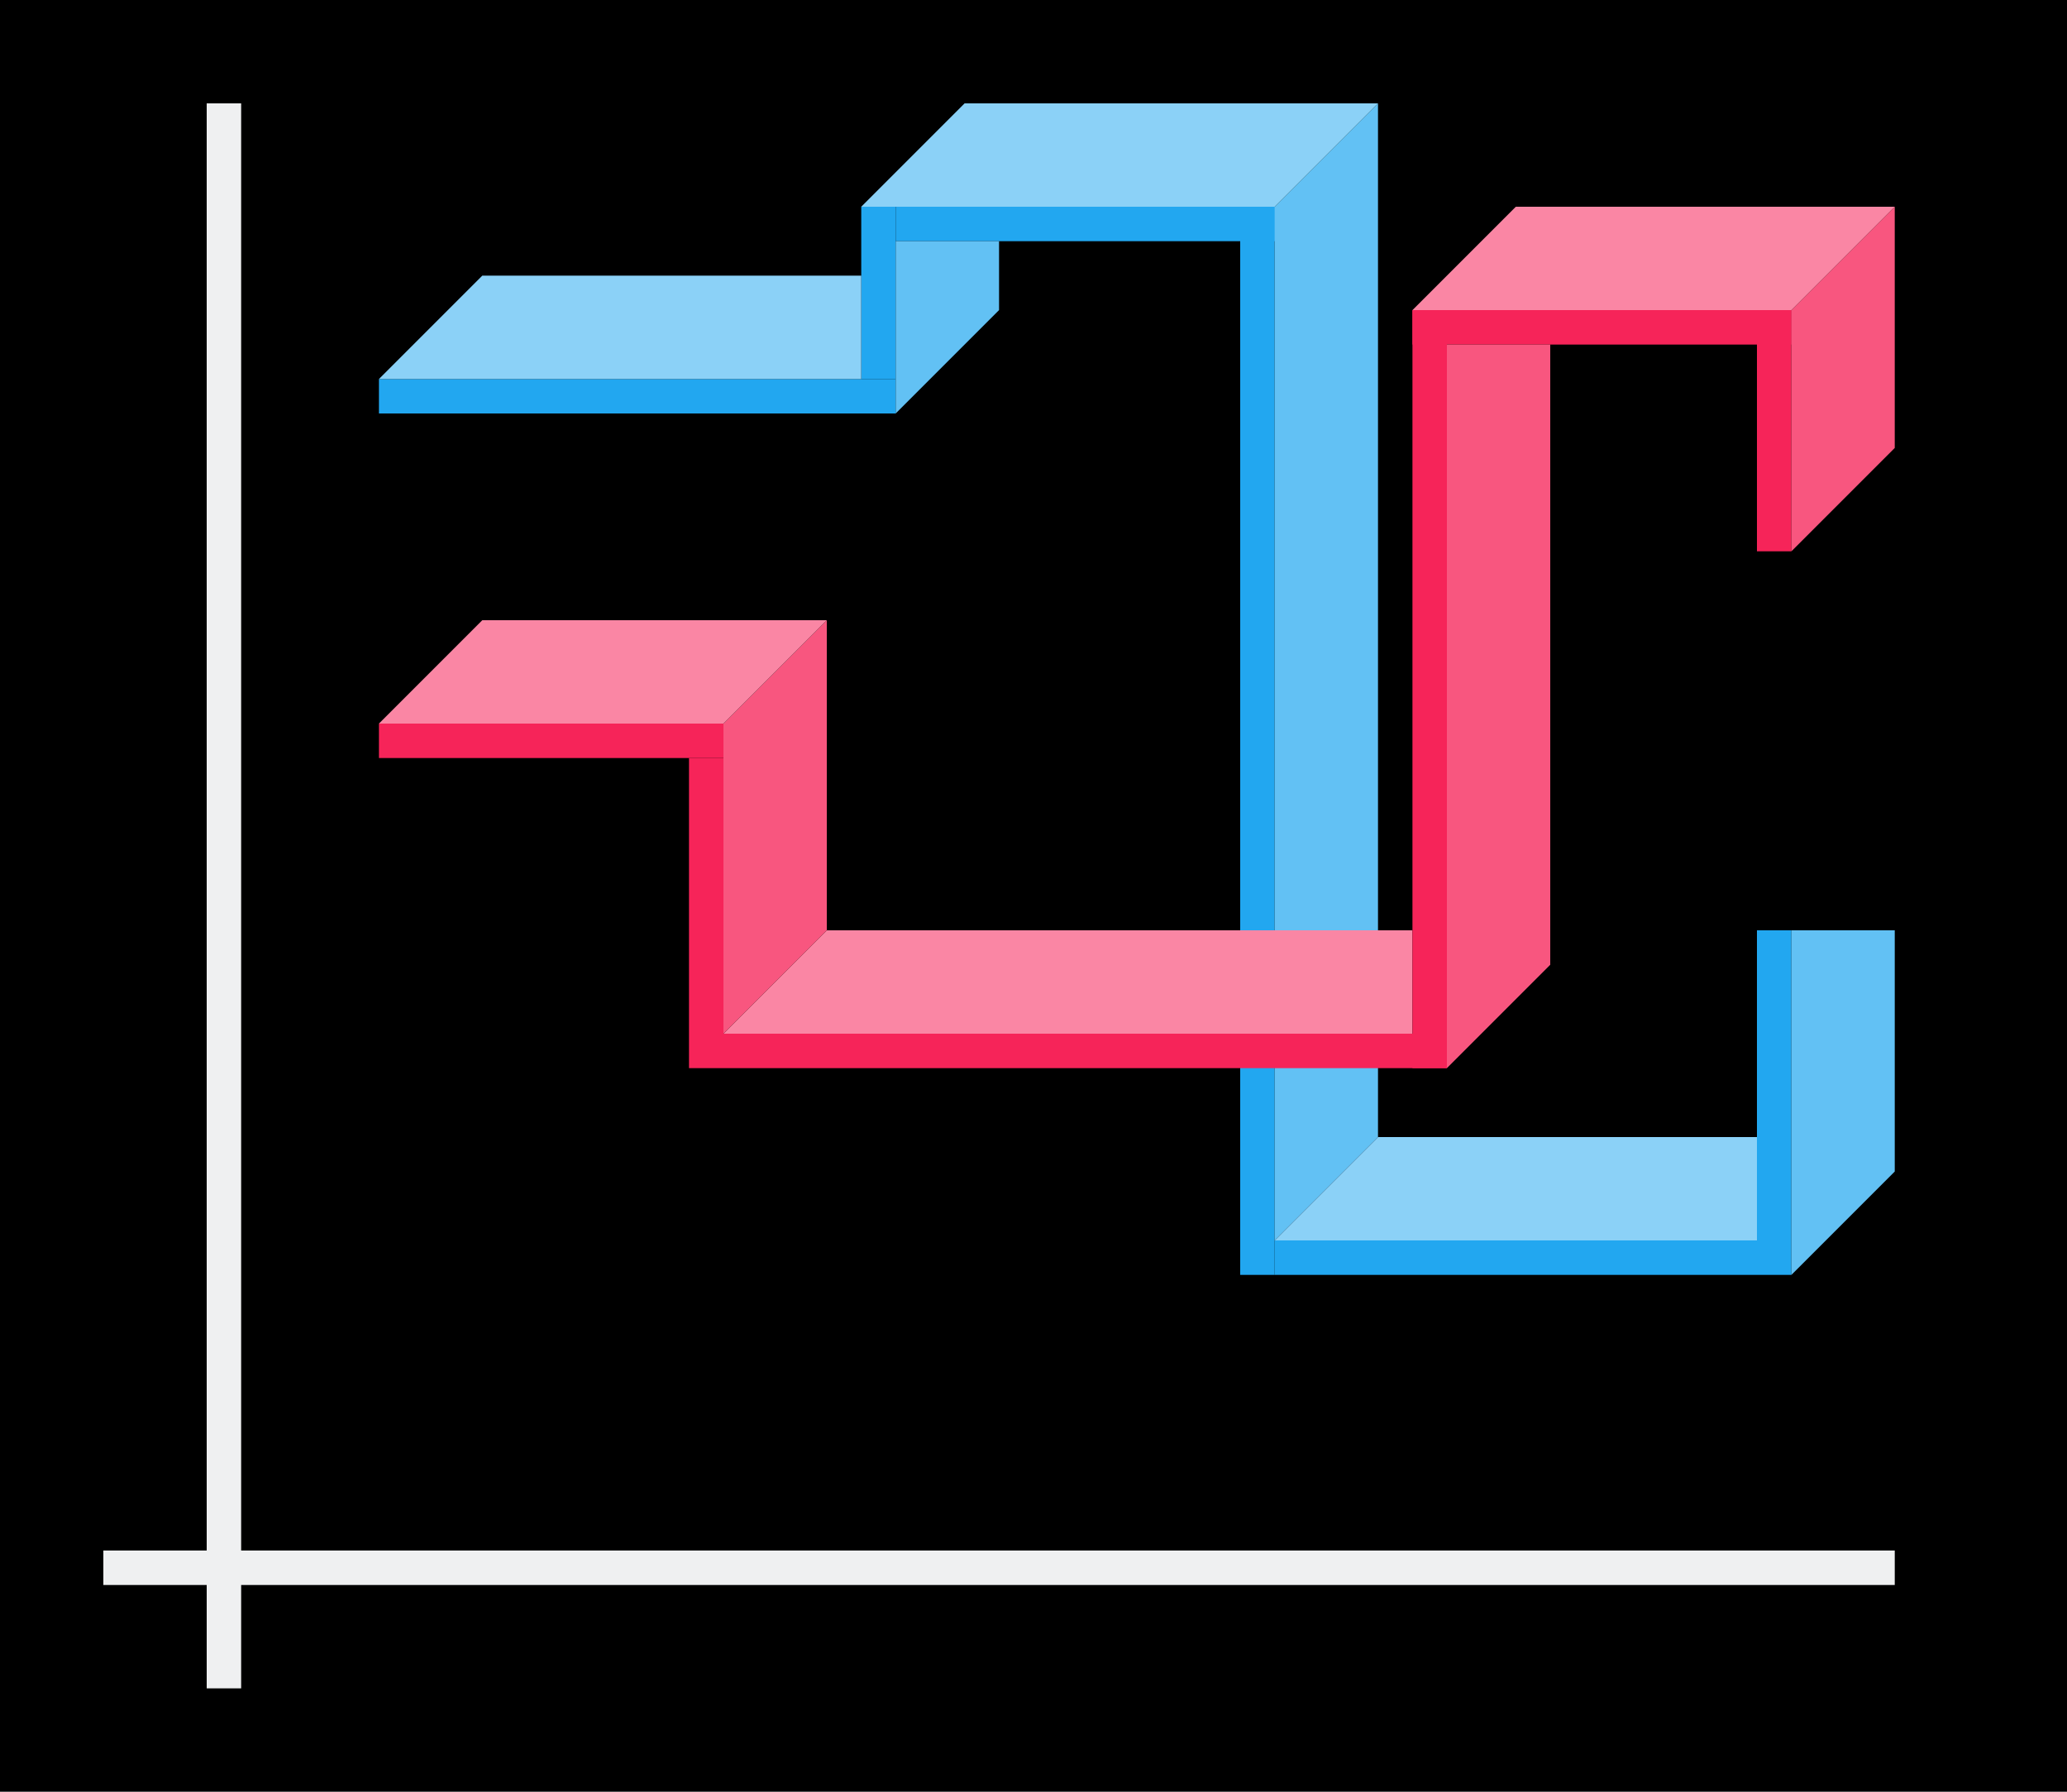 <svg height="52" viewBox="0 0 60 52" width="60" xmlns="http://www.w3.org/2000/svg"><g transform="translate(0 -1000.362)"><path d="m0 1000.362h60v52h-60z"/><path d="m3 1045.362h52v1h-52z" fill="#eff0f1"/><path d="m6 1003.362h1v46h-1z" fill="#eff0f1"/><g fill="#22a7f0"><path d="m11 1011.362h15v1h-15z"/><path d="m25 1006.362h1v5h-1z"/><path d="m36 1006.362h1v31h-1z"/><path d="m26 1006.362h12v1h-12z"/><path d="m37 1036.362h15v1h-15z"/><path d="m51 1027.362h1v9h-1z"/></g><g fill="#f62459"><path d="m11 1021.362h10v1h-10z"/><path d="m20 1022.362h1v9h-1z"/><path d="m41 1009.362h11v1h-11z"/><path d="m51 1009.362h1v7h-1z"/></g><g fill-rule="evenodd"><path d="m51 1036.362h-14l3-3h11z" fill="#8bd1f7"/><path d="m42 1010.362v21l3-3v-18z" fill="#f8567f"/><path d="m37 1006.362v30l3-3v-30z" fill="#62c1f4"/><path d="m41 1030.362h-20l3-3h17z" fill="#fa86a4"/><path d="m21 21v9l3-3v-9z" fill="#f8567f" transform="translate(0 1000.362)"/><path d="m52 9v7l3-3v-7z" fill="#f8567f" transform="translate(0 1000.362)"/><path d="m37 1006.362h-12l3-3h12z" fill="#8bd1f7"/><path d="m25 1011.362h-14l3-3h11z" fill="#8bd1f7"/><path d="m26 7v5l3-3v-2z" fill="#62c1f4" transform="translate(0 1000.362)"/><path d="m52 27v10l3-3v-7z" fill="#62c1f4" transform="translate(0 1000.362)"/><g fill="#fa86a4"><path d="m21 1021.362h-10l3-3h10z"/><path d="m52 1009.362h-11l3-3h11z"/></g></g><g fill="#f62459"><path d="m21 1030.362h21v1h-21z"/><path d="m41 1009.362h1v22h-1z"/></g></g></svg>